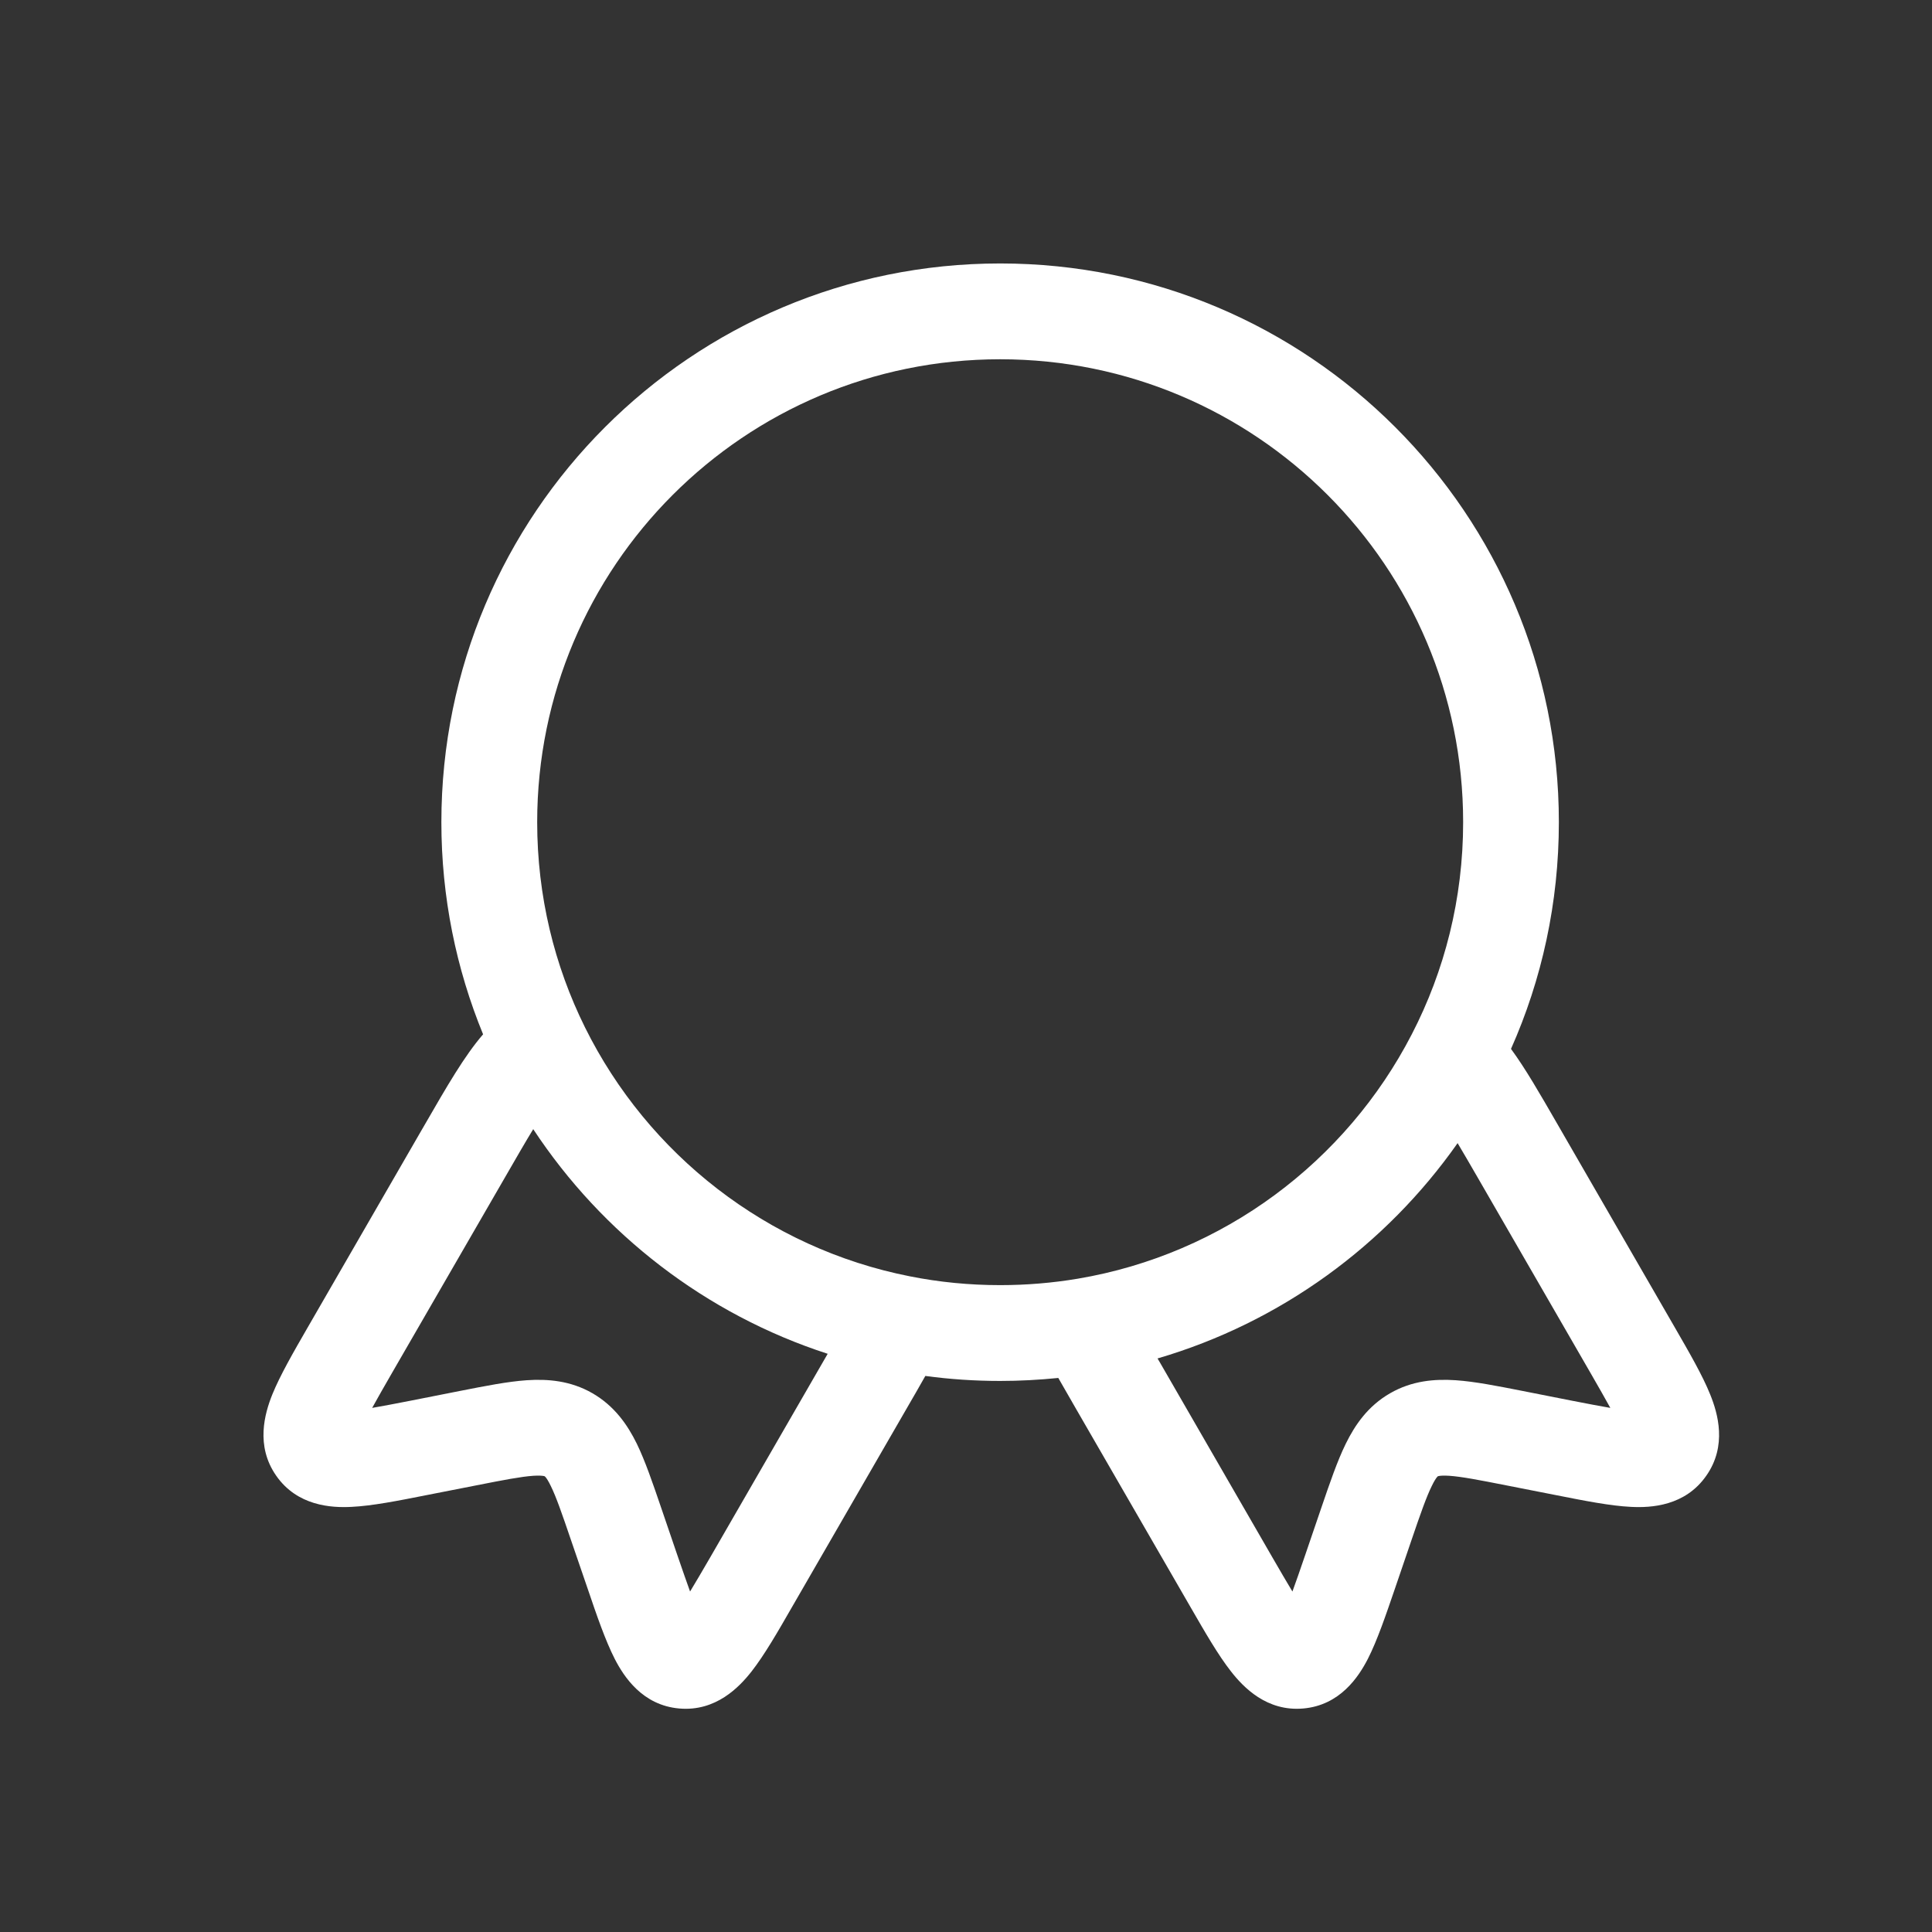 <svg width="22" height="22" viewBox="0 0 22 22" fill="none" xmlns="http://www.w3.org/2000/svg">
<rect x="0" y="0" width="22" height="22" fill="#333333" stroke="none"/>
<path fill-rule="evenodd" clip-rule="evenodd" d="M11.389 4.091C8.477 4.091 6.117 6.451 6.117 9.362C6.117 10.203 6.313 10.996 6.662 11.7C7.378 13.145 8.737 14.214 10.362 14.534C10.694 14.6 11.037 14.634 11.389 14.634C11.69 14.634 11.984 14.609 12.271 14.561C13.93 14.282 15.329 13.226 16.076 11.778C16.45 11.055 16.661 10.234 16.661 9.362C16.661 6.451 14.3 4.091 11.389 4.091ZM5.026 9.362C5.026 5.849 7.875 3 11.389 3C14.903 3 17.751 5.849 17.751 9.362C17.751 10.281 17.557 11.155 17.206 11.944C17.371 12.169 17.532 12.449 17.731 12.794C17.746 12.819 17.761 12.846 17.776 12.872L19.072 15.117C19.236 15.401 19.388 15.664 19.475 15.881C19.561 16.094 19.669 16.463 19.43 16.804C19.189 17.15 18.802 17.171 18.572 17.159C18.34 17.148 18.045 17.09 17.727 17.027L17.152 16.914C16.833 16.851 16.644 16.815 16.503 16.805C16.439 16.801 16.405 16.804 16.388 16.807C16.38 16.808 16.376 16.809 16.375 16.81C16.375 16.81 16.374 16.81 16.373 16.811C16.373 16.811 16.372 16.811 16.372 16.811C16.372 16.811 16.372 16.812 16.371 16.812C16.37 16.813 16.368 16.815 16.363 16.821C16.352 16.834 16.332 16.863 16.304 16.921C16.242 17.047 16.178 17.229 16.073 17.537L15.884 18.091C15.779 18.398 15.682 18.682 15.576 18.89C15.471 19.094 15.259 19.419 14.839 19.455C14.424 19.491 14.158 19.213 14.017 19.032C13.872 18.848 13.721 18.585 13.557 18.301L12.256 16.048C12.181 15.919 12.113 15.8 12.051 15.691C11.833 15.713 11.612 15.725 11.389 15.725C11.1 15.725 10.816 15.706 10.537 15.668C10.472 15.784 10.399 15.91 10.319 16.048L9.018 18.301C8.855 18.585 8.703 18.848 8.559 19.032C8.417 19.213 8.151 19.491 7.736 19.455C7.316 19.419 7.105 19.094 7 18.89C6.894 18.682 6.796 18.398 6.692 18.091L6.502 17.537C6.397 17.229 6.334 17.047 6.272 16.921C6.244 16.863 6.224 16.834 6.213 16.821C6.208 16.815 6.205 16.813 6.204 16.812C6.204 16.811 6.203 16.811 6.202 16.811C6.201 16.81 6.201 16.81 6.2 16.81C6.199 16.809 6.196 16.808 6.188 16.807C6.171 16.804 6.136 16.801 6.072 16.805C5.932 16.815 5.743 16.851 5.424 16.914L4.848 17.027C4.531 17.09 4.235 17.148 4.003 17.159C3.774 17.171 3.386 17.15 3.145 16.804C2.907 16.463 3.015 16.094 3.1 15.881C3.188 15.664 3.339 15.401 3.503 15.117L4.799 12.872C4.81 12.854 4.82 12.835 4.831 12.817C5.094 12.361 5.29 12.022 5.501 11.778C5.195 11.032 5.026 10.217 5.026 9.362ZM6.072 12.858C5.986 12.998 5.882 13.179 5.744 13.418L4.466 15.63C4.371 15.795 4.296 15.926 4.238 16.032C4.354 16.012 4.496 15.985 4.675 15.95L5.242 15.838C5.522 15.783 5.78 15.732 5.997 15.717C6.237 15.701 6.497 15.721 6.748 15.866C6.998 16.011 7.146 16.225 7.252 16.441C7.347 16.637 7.432 16.886 7.524 17.155L7.711 17.703C7.77 17.875 7.818 18.012 7.858 18.123C7.922 18.019 7.997 17.888 8.093 17.724L9.37 15.511C9.389 15.478 9.407 15.447 9.425 15.416C8.037 14.966 6.859 14.052 6.072 12.858ZM13.181 15.469C13.189 15.483 13.197 15.497 13.206 15.511L14.483 17.724C14.578 17.888 14.654 18.019 14.717 18.123C14.758 18.012 14.805 17.875 14.864 17.703L15.051 17.155C15.143 16.886 15.228 16.637 15.324 16.441C15.43 16.225 15.577 16.011 15.828 15.866C16.079 15.721 16.338 15.701 16.578 15.717C16.796 15.732 17.053 15.783 17.333 15.838L17.9 15.95C18.079 15.985 18.222 16.012 18.337 16.032C18.279 15.926 18.204 15.795 18.109 15.63L16.832 13.418C16.741 13.26 16.664 13.128 16.598 13.017C15.78 14.181 14.581 15.059 13.181 15.469Z" fill="white"/>
</svg>
